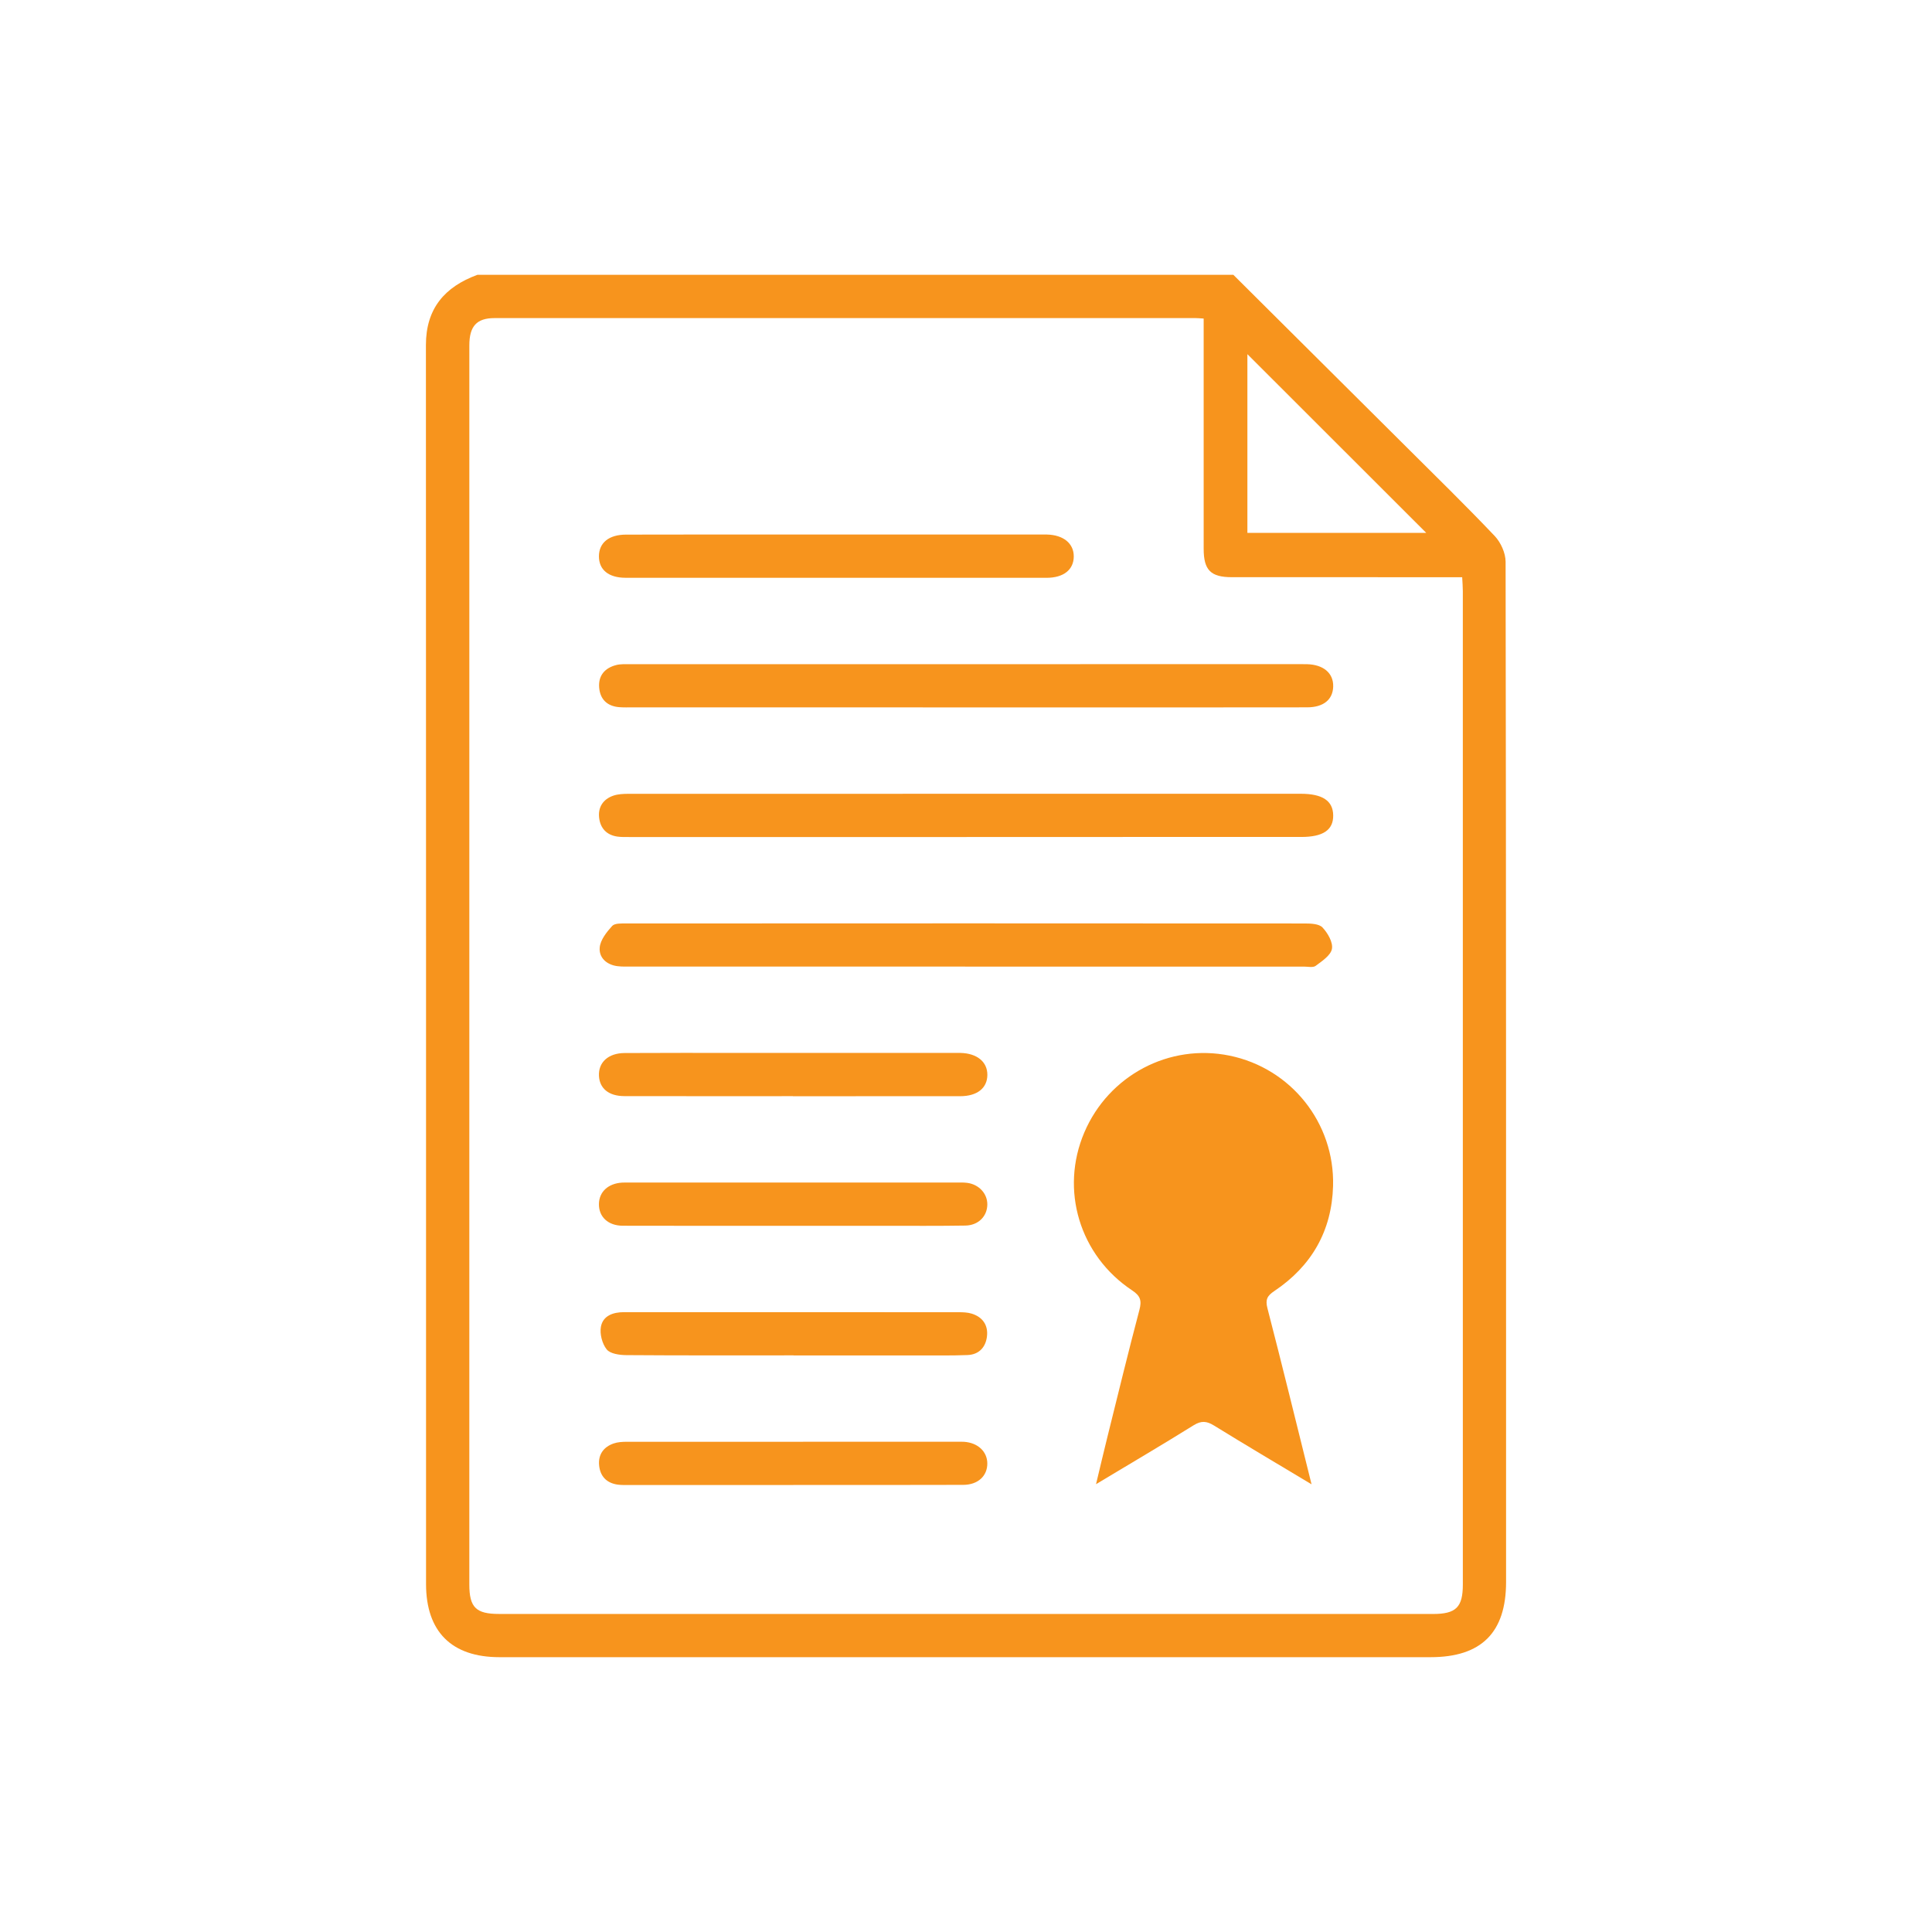 <?xml version="1.0" encoding="utf-8"?>
<!-- Generator: Adobe Illustrator 16.0.0, SVG Export Plug-In . SVG Version: 6.00 Build 0)  -->
<!DOCTYPE svg PUBLIC "-//W3C//DTD SVG 1.1//EN" "http://www.w3.org/Graphics/SVG/1.1/DTD/svg11.dtd">
<svg version="1.1" id="Layer_1" xmlns="http://www.w3.org/2000/svg" xmlns:xlink="http://www.w3.org/1999/xlink" x="0px" y="0px"
	 width="512px" height="512px" viewBox="0 0 512 512" enable-background="new 0 0 512 512" xml:space="preserve">
<g>
	<path fill-rule="evenodd" clip-rule="evenodd" fill="#F7941D" d="M326.853,72.83c15.194,15.113,30.395,30.221,45.578,45.345
		c7.939,7.909,15.961,15.741,23.675,23.863c1.613,1.699,2.889,4.52,2.893,6.827c0.147,90.125,0.133,180.251,0.126,270.375
		c-0.001,13.414-6.566,19.928-19.996,19.928c-82.258,0.002-164.517,0.003-246.774,0.001c-12.669-0.001-19.45-6.763-19.45-19.395
		c-0.001-109.438,0.018-218.875-0.033-328.313c-0.005-9.705,4.974-15.437,13.639-18.631C193.292,72.83,260.072,72.83,326.853,72.83z
		 M318.982,84.418c-1.125-0.064-1.712-0.127-2.3-0.127c-61.88-0.004-123.76-0.009-185.64,0.008
		c-4.721,0.002-6.662,2.154-6.662,7.229c-0.007,109.451-0.009,218.904-0.004,328.357c0,6.111,1.772,7.828,7.872,7.828
		c82.508,0.002,165.016,0.006,247.523,0.008c6.093,0.001,7.898-1.786,7.898-7.829c0.001-87.753,0.003-175.505-0.004-263.258
		c0-1.149-0.104-2.297-0.171-3.668c-1.572,0-2.864,0-4.156,0c-18.958,0-37.915,0.008-56.872-0.004
		c-5.614-0.003-7.474-1.869-7.479-7.511c-0.014-14.426-0.004-28.854-0.004-43.28C318.982,96.353,318.982,90.534,318.982,84.418z
		 M330.572,141.21c16.278,0,32.222,0,47.388,0c-15.701-15.689-31.632-31.609-47.388-47.354
		C330.572,109.258,330.572,125.151,330.572,141.21z"/>
	<path fill-rule="evenodd" clip-rule="evenodd" fill="#F7941D" d="M347.575,393.356c-9.168-5.503-17.558-10.453-25.844-15.572
		c-1.961-1.211-3.386-1.331-5.423-0.063c-8.271,5.152-16.676,10.091-25.849,15.601c1.137-4.729,2.058-8.668,3.034-12.593
		c2.786-11.203,5.51-22.422,8.461-33.581c0.652-2.463,0.278-3.723-1.919-5.179c-13.963-9.251-19.156-26.664-12.682-41.854
		c6.454-15.143,22.528-23.64,38.508-20.356c16.243,3.337,27.872,17.806,27.414,34.537c-0.325,11.896-5.689,21.229-15.566,27.844
		c-1.861,1.247-2.428,2.234-1.826,4.559C339.817,361.886,343.536,377.128,347.575,393.356z"/>
	<path fill-rule="evenodd" clip-rule="evenodd" fill="#F7941D" d="M255.61,187.468c-29.313-0.004-58.625-0.004-87.937-0.007
		c-1.192,0-2.388,0.039-3.573-0.054c-3.206-0.254-5.074-2.103-5.317-5.22c-0.247-3.165,1.516-5.182,4.54-5.947
		c1.13-0.286,2.364-0.22,3.55-0.221c59.221-0.01,118.441-0.01,177.662-0.01c0.596,0,1.191-0.008,1.787,0.006
		c4.398,0.102,7.075,2.368,6.987,5.91c-0.086,3.464-2.55,5.52-6.904,5.526c-20.375,0.032-40.75,0.018-61.126,0.02
		C275.39,187.473,265.5,187.473,255.61,187.468z"/>
	<path fill-rule="evenodd" clip-rule="evenodd" fill="#F7941D" d="M256.172,221.823c-29.79,0-59.579,0.001-89.368-0.004
		c-1.071,0-2.157,0.033-3.211-0.118c-2.851-0.412-4.49-2.213-4.814-4.967c-0.331-2.809,1.035-4.901,3.681-5.848
		c1.3-0.465,2.798-0.516,4.206-0.516c59.341-0.021,118.682-0.018,178.023-0.014c5.778,0.001,8.567,1.852,8.621,5.706
		c0.054,3.895-2.669,5.743-8.483,5.743c-29.551,0.002-59.103,0.001-88.654,0.001C256.172,221.813,256.172,221.818,256.172,221.823z"
		/>
	<path fill-rule="evenodd" clip-rule="evenodd" fill="#F7941D" d="M255.793,256.151c-29.432,0-58.863,0.002-88.295-0.003
		c-1.31,0-2.635,0.061-3.926-0.111c-2.867-0.384-4.891-2.295-4.641-4.956c0.189-2.011,1.835-4.074,3.299-5.691
		c0.676-0.748,2.464-0.662,3.748-0.663c59.936-0.032,119.872-0.04,179.808,0.004c1.608,0.001,3.779,0.085,4.694,1.061
		c1.38,1.473,2.812,3.935,2.498,5.663c-0.313,1.728-2.618,3.241-4.309,4.503c-0.708,0.527-2.08,0.199-3.15,0.2
		c-29.909,0.007-59.817,0.005-89.725,0.005C255.793,256.16,255.793,256.155,255.793,256.151z"/>
	<path fill-rule="evenodd" clip-rule="evenodd" fill="#F7941D" d="M221.577,153.129c-18.591-0.004-37.184,0.004-55.775-0.01
		c-4.518-0.003-7.098-2.121-7.078-5.716c0.02-3.557,2.635-5.713,7.152-5.724c13.229-0.035,26.458-0.022,39.688-0.023
		c23.358-0.002,46.718,0,70.078,0c0.596,0,1.192-0.012,1.788,0.002c4.387,0.099,7.153,2.361,7.129,5.826
		c-0.024,3.508-2.703,5.639-7.205,5.643C258.761,153.14,240.169,153.133,221.577,153.129z"/>
	<path fill-rule="evenodd" clip-rule="evenodd" fill="#F7941D" d="M210.13,290.494c-14.896,0-29.791,0.021-44.686-0.013
		c-4.106-0.01-6.534-2.019-6.711-5.336c-0.191-3.59,2.438-6.054,6.788-6.082c10.247-0.065,20.496-0.029,30.743-0.03
		c18.947-0.002,37.894-0.001,56.84-0.001c0.477,0,0.954-0.007,1.43,0.004c4.385,0.099,7.151,2.361,7.127,5.827
		c-0.025,3.507-2.703,5.637-7.204,5.641c-14.776,0.015-29.552,0.006-44.328,0.006C210.13,290.505,210.13,290.5,210.13,290.494z"/>
	<path fill-rule="evenodd" clip-rule="evenodd" fill="#F7941D" d="M210.081,324.853c-15.015-0.003-30.031,0.022-45.046-0.021
		c-3.894-0.012-6.357-2.365-6.312-5.752c0.043-3.224,2.421-5.438,6.119-5.676c0.594-0.037,1.191-0.015,1.788-0.015
		c18.113-0.002,36.227-0.006,54.341-0.007c10.725,0,21.45,0.004,32.175,0.01c1.072,0.001,2.158-0.064,3.213,0.083
		c3.13,0.433,5.337,2.892,5.292,5.772c-0.048,3.096-2.385,5.487-5.811,5.542c-7.148,0.114-14.299,0.06-21.449,0.065
		C226.287,324.86,218.184,324.856,210.081,324.853z"/>
	<path fill-rule="evenodd" clip-rule="evenodd" fill="#F7941D" d="M210.296,359.184c-14.777,0-29.554,0.049-44.33-0.063
		c-1.79-0.013-4.255-0.351-5.187-1.516c-1.205-1.505-1.882-4.123-1.526-6.025c0.544-2.906,3.233-3.845,6.104-3.845
		c10.487,0.005,20.974-0.002,31.461-0.003c19.067,0,38.134-0.005,57.202,0.018c1.176,0.001,2.411,0.04,3.518,0.386
		c2.867,0.895,4.349,3.041,4.026,5.968c-0.32,2.888-2.083,4.876-5.151,4.998c-4.165,0.164-8.339,0.095-12.51,0.098
		c-11.202,0.009-22.404,0.003-33.606,0.003C210.296,359.195,210.296,359.189,210.296,359.184z"/>
	<path fill-rule="evenodd" clip-rule="evenodd" fill="#F7941D" d="M210.239,393.546c-14.538,0-29.075,0.001-43.614-0.004
		c-0.952,0-1.916,0.031-2.855-0.092c-3.013-0.394-4.739-2.226-5.002-5.167c-0.253-2.816,1.185-4.825,3.846-5.747
		c1.092-0.379,2.333-0.448,3.506-0.449c29.195-0.02,58.39-0.012,87.585-0.009c0.596,0,1.194-0.023,1.787,0.017
		c3.622,0.242,6.114,2.553,6.155,5.686c0.043,3.336-2.446,5.707-6.363,5.722c-15.015,0.056-30.029,0.022-45.044,0.022
		C210.239,393.531,210.239,393.538,210.239,393.546z"/>
</g>
</svg>
